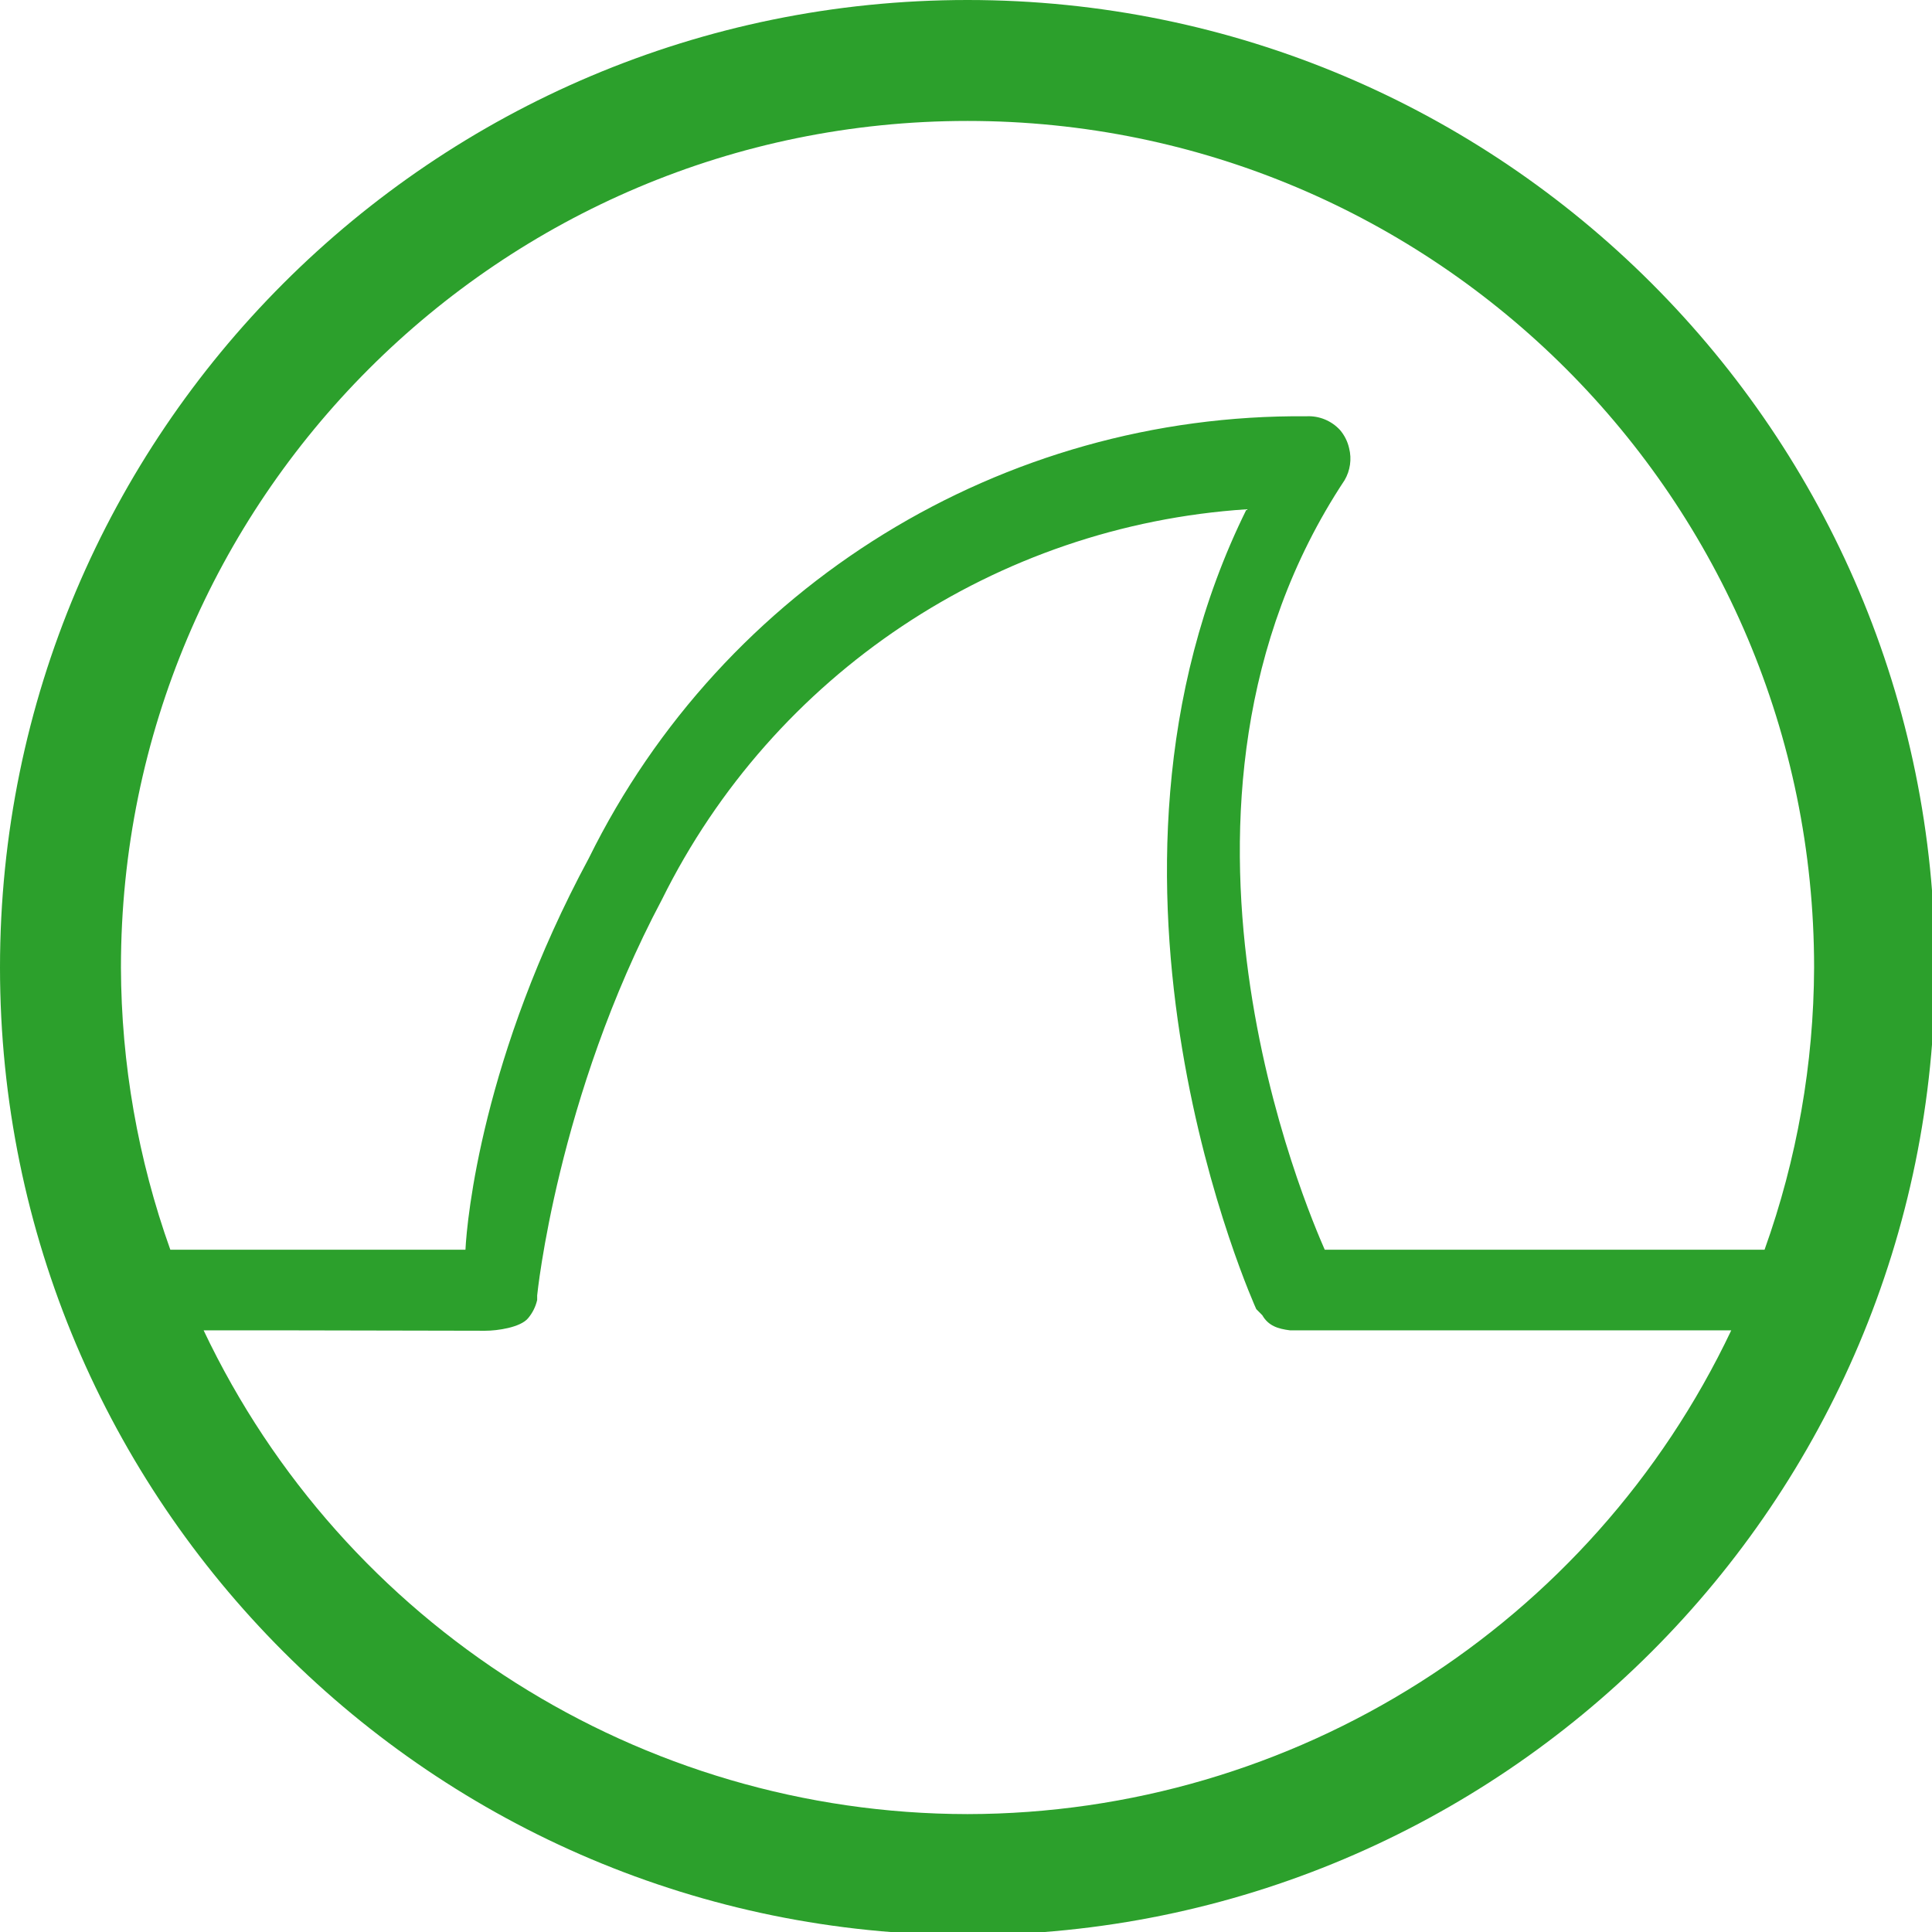 <?xml version="1.0" encoding="UTF-8" standalone="no"?>
<svg
   xmlns:dc="http://purl.org/dc/elements/1.1/"
   xmlns:cc="http://creativecommons.org/ns#"
   xmlns:rdf="http://www.w3.org/1999/02/22-rdf-syntax-ns#"
   xmlns:svg="http://www.w3.org/2000/svg"
   xmlns="http://www.w3.org/2000/svg"
   xmlns:sodipodi="http://sodipodi.sourceforge.net/DTD/sodipodi-0.dtd"
   xmlns:inkscape="http://www.inkscape.org/namespaces/inkscape"
   width="48"
   height="48"
   viewBox="0 0 12.7 12.7"
   version="1.1"
   id="svg4"
   sodipodi:docname="wireshark.svg"
   inkscape:version="0.92.5 (2060ec1f9f, 2020-04-08)">
  <defs
     id="defs8">
  <style
     id="current-color-scheme"
     type="text/css">
      .ColorScheme-Highlight {
        color:#2ca02c;
      }
  </style>
  </defs>
  <path
     class="ColorScheme-Highlight"
     style="fill:currentColor"     
     d="M 24,0 C 10.745,0 0,10.745 0,24 0,37.255 10.745,48 24,48 37.255,48 48,37.255 48,24 48,10.745 37.255,0 24,0 Z m 0,3 c 11.598,0 21,9.402 21,21 -0.009,2.386 -0.424,4.753 -1.229,7 H 41 32.861 c -0.378,-0.87 -4.838,-11.038 0.492,-19.088 0.14,-0.239 0.181,-0.524 0.113,-0.793 -0.038,-0.167 -0.115,-0.323 -0.227,-0.453 -0.213,-0.231 -0.518,-0.356 -0.832,-0.34 -7.545,-0.066 -14.461,4.192 -17.799,10.959 -2.645,4.914 -3.025,8.959 -3.062,9.715 H 7 4.225 C 3.422,28.753 3.008,26.386 3,24 3,12.402 12.402,3 24,3 Z m 6.922,9.633 c -4.579,9.25 0.24,19.84 0.24,19.84 L 31.312,32.625 C 31.465,32.889 31.698,32.962 32,33 h 9 l 1.945,0 C 39.473,40.319 32.101,44.989 24,45 15.898,44.991 8.523,40.321 5.051,33 H 7 v 0 l 5.035,0.01 c 0.302,5.98e-4 0.874,-0.082 1.063,-0.309 0.111,-0.131 0.189,-0.287 0.227,-0.455 v -0.113 c 0,0 0.49,-4.912 3.098,-9.826 2.763,-5.579 8.288,-9.265 14.5,-9.674 z"
     id="path817"
     inkscape:connector-curvature="0"
     transform="scale(0.265)" />
</svg>
